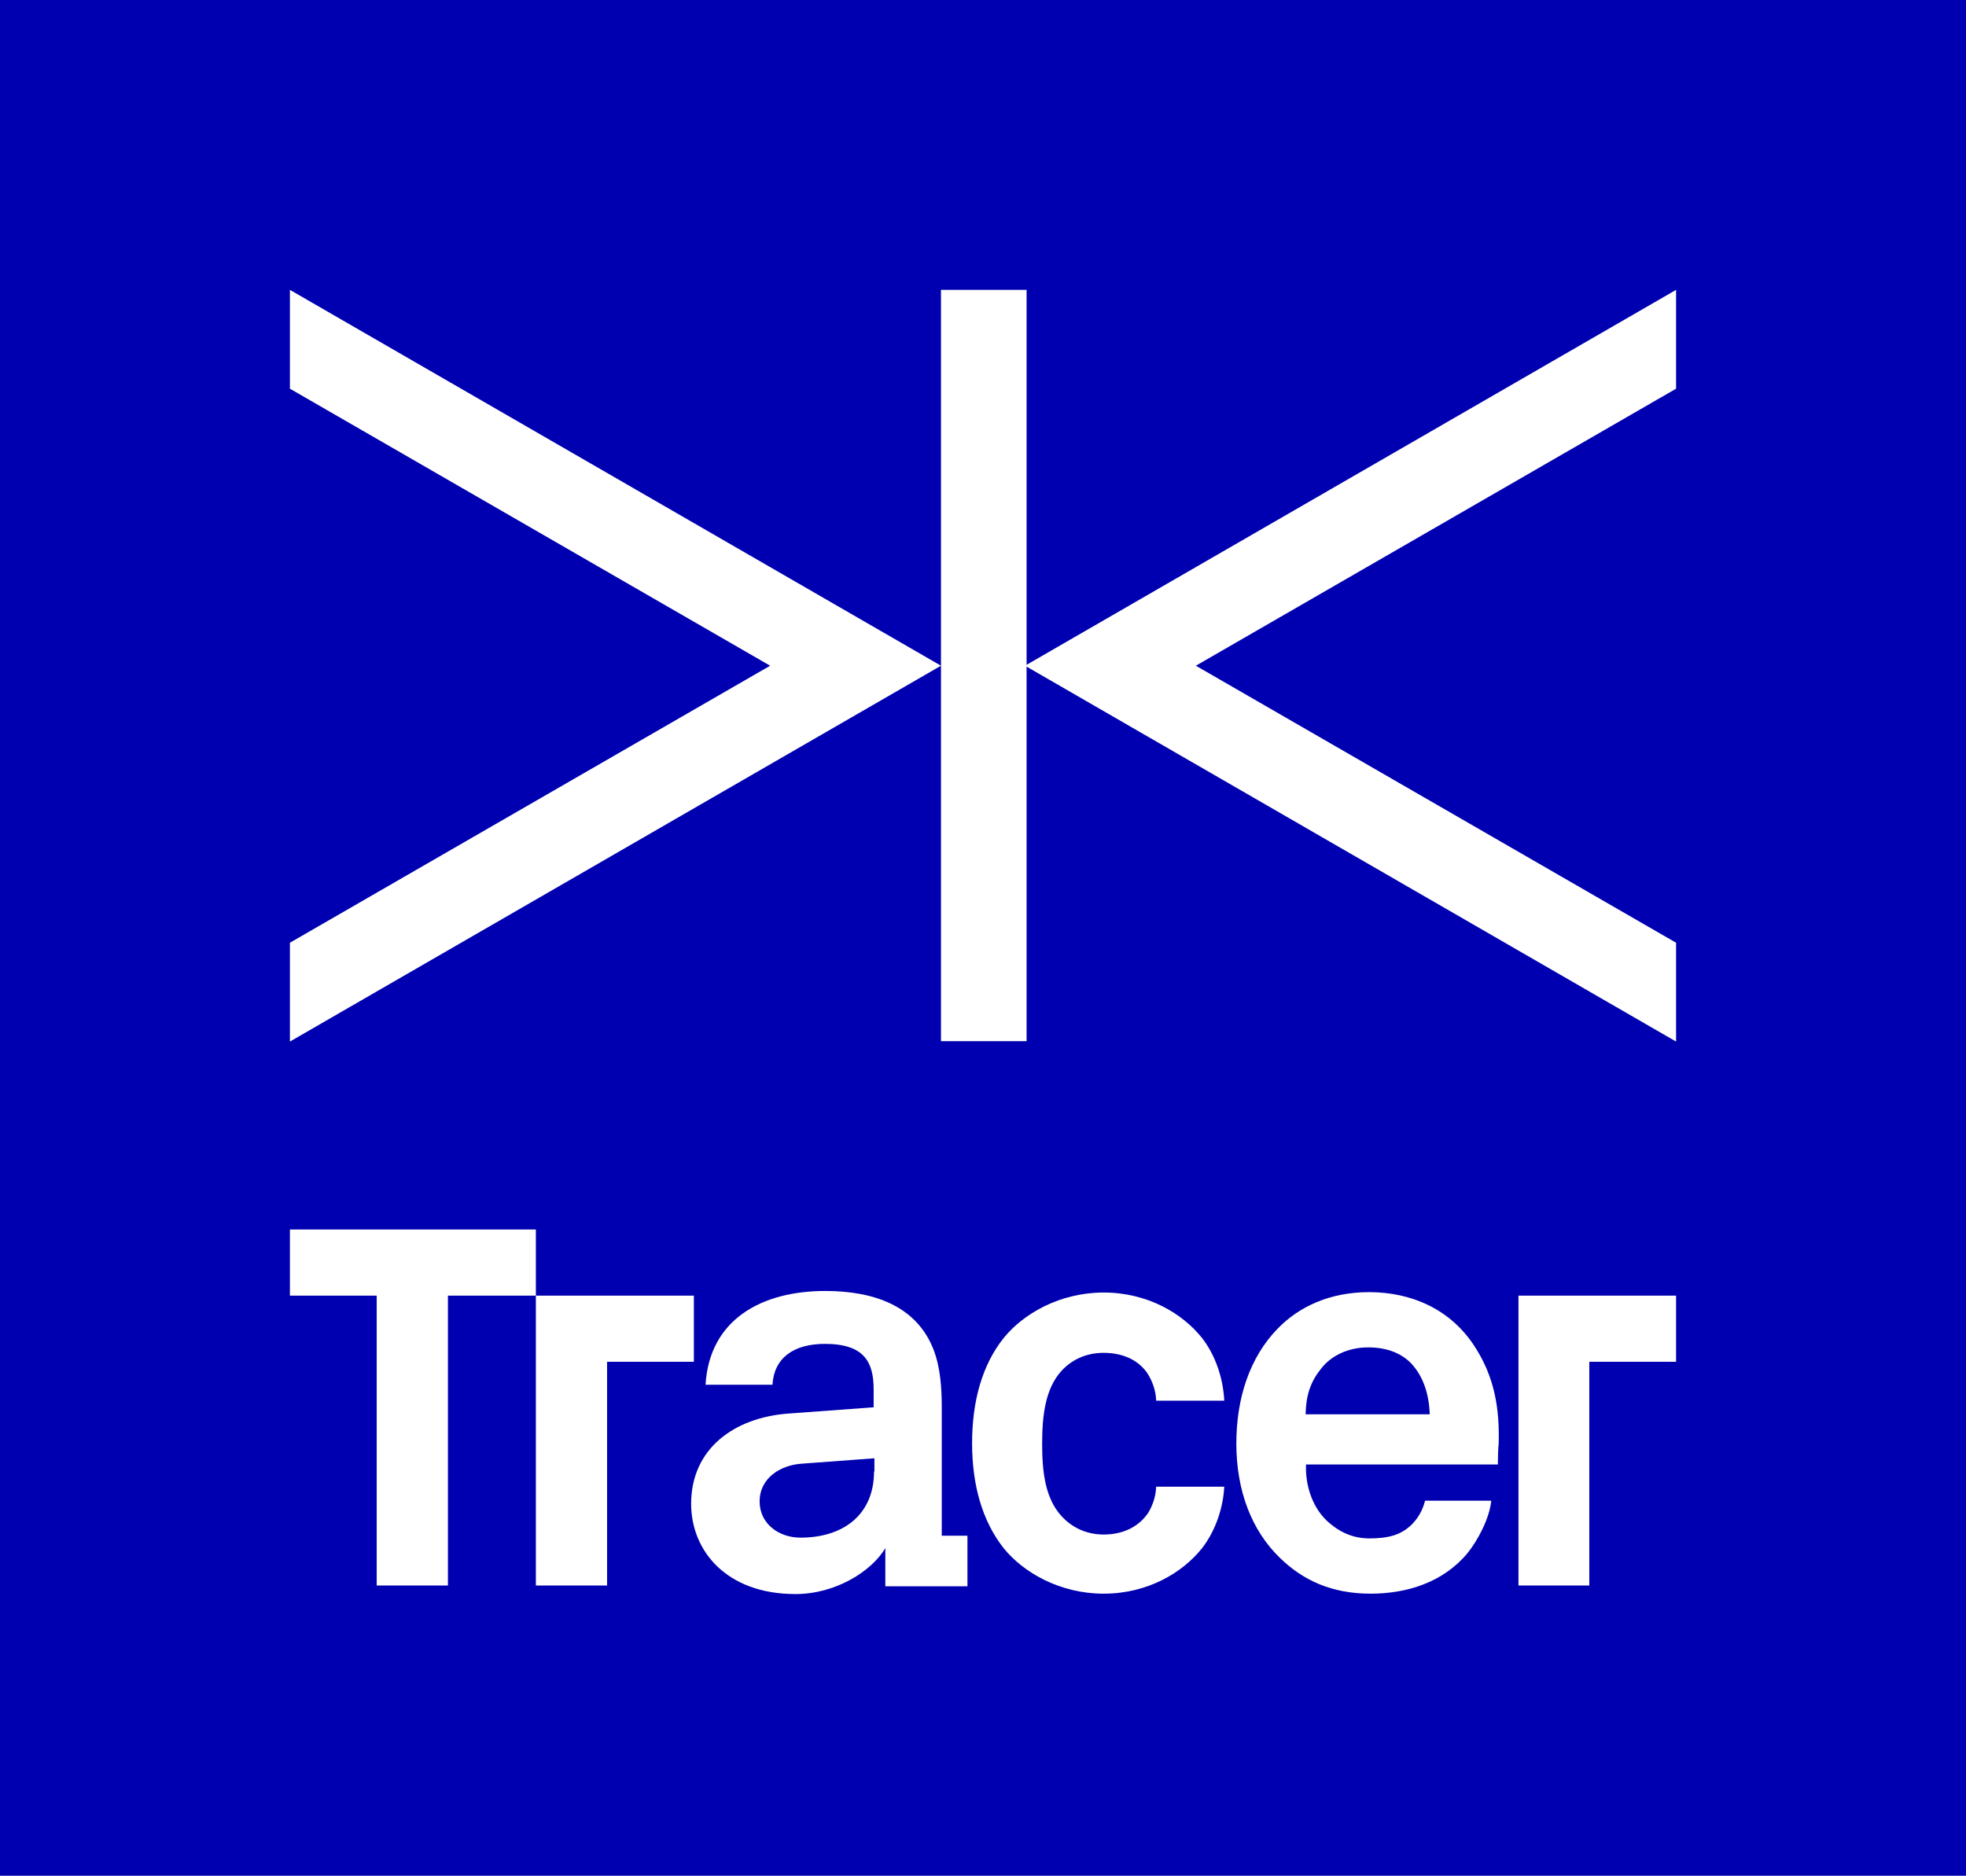 <?xml version="1.0" encoding="utf-8"?>
<!-- Generator: Adobe Illustrator 26.0.2, SVG Export Plug-In . SVG Version: 6.00 Build 0)  -->
<svg version="1.1" id="Logo" xmlns="http://www.w3.org/2000/svg" xmlns:xlink="http://www.w3.org/1999/xlink" x="0px" y="0px"
	 viewBox="0 0 505.2 482.1" style="enable-background:new 0 0 505.2 482.1;" xml:space="preserve">
<style type="text/css">
	.st0{fill:#0000B0;}
	.st1{fill:#FFFFFF;}
</style>
<rect class="st0" width="505.2" height="482.1"/>
<g id="Guide">
</g>
<g id="Logo_00000066509110430175329310000017680290877236850866_">
	<g>
		<polygon class="st1" points="430.7,74.5 263.4,171.1 430.7,267.7 430.7,242.3 307.3,171.1 430.7,99.9 		"/>
		<rect x="241.8" y="74.5" class="st1" width="22" height="193.1"/>
		<polygon class="st1" points="74.5,74.5 74.5,99.9 197.9,171.1 74.5,242.3 74.5,267.7 241.8,171.1 		"/>
	</g>
	<g>
		<g>
			<polygon class="st1" points="390.2,333 390.2,407.5 408.4,407.5 408.4,350 430.7,350 430.7,333 			"/>
			<polygon class="st1" points="178.3,333 137.7,333 137.7,407.5 156,407.5 156,350 178.3,350 			"/>
			<path class="st1" d="M308.9,397.9c-5.1,6.4-14.1,11.7-25.3,11.7s-20.6-5.4-25.7-11.7c-5.5-7-8.1-16.2-8.1-27s2.6-20.1,8.1-27
				c5.1-6.3,14.5-11.7,25.7-11.7s20.2,5.3,25.3,11.7c3.4,4.4,5.4,10.2,5.7,16.1h-17.5c-0.1-2.7-1-5-2.1-6.8c-2.1-3.3-6-5.5-11.4-5.5
				c-4.8,0-8.4,2-10.8,4.6c-4.3,4.7-5,11.8-5,18.8s0.7,13.9,5,18.6c2.4,2.6,6,4.7,10.8,4.7c5.4,0,9.2-2.3,11.4-5.5
				c1.1-1.8,2-4.1,2.1-6.8h17.5C314.3,387.7,312.3,393.5,308.9,397.9z"/>
			<polygon class="st1" points="115.1,316 74.5,316 74.5,333 96.8,333 96.8,407.5 115.1,407.5 115.1,333 137.7,333 137.7,316 			"/>
			<path class="st1" d="M242,394.6C242,394.6,242,394.5,242,394.6v-32.7c0-5-0.3-10.3-2.1-15c-4.3-11.1-15.1-15.1-27.8-15.1
				c-16.5,0-29.8,7.4-30.8,24.1h17.2c0.4-6.8,5.3-10.5,13.5-10.5c10.1,0,12.5,4.7,12.5,11.7v4.6l-21.8,1.6
				c-14.1,1-25.1,9.1-25.1,23.2c0,12.1,9.1,23.2,26.8,23.2c10.4,0,19.6-5.9,23.1-11.8v9.8h21.1v-13H242V394.6z M224.6,378.2
				c0,11-7.8,17-18.9,17c-5.6,0-10.5-3.6-10.5-9.3c0-6,5.3-9.3,10.7-9.7l18.8-1.4v3.4H224.6z"/>
			<path class="st1" d="M384.9,376.4h-49.3c-0.2,5.7,1.8,11.1,5.4,14.5c2.6,2.4,6.1,4.5,10.9,4.5c5.1,0,8.2-1,10.8-3.5
				c1.6-1.6,2.8-3.5,3.5-6.2h17c-0.4,4.4-3.4,10.2-6.2,13.6c-6.2,7.4-15.5,10.3-24.8,10.3c-10.1,0-17.4-3.5-23.2-9.1
				c-7.4-7.1-11.3-17.4-11.3-29.5c0-11.8,3.5-22.2,10.6-29.5c5.5-5.7,13.5-9.4,23.5-9.4c10.9,0,20.8,4.4,26.9,13.6
				c5.4,8.1,6.7,16.4,6.4,25.7C385,371.4,384.9,374.8,384.9,376.4z M362.8,350.6c-2.4-2.6-6.1-4.3-11.2-4.3c-5.4,0-9.8,2.3-12.3,5.7
				c-2.6,3.3-3.7,6.7-3.8,11.5h31.9C367.2,358,365.6,353.7,362.8,350.6z"/>
		</g>
	</g>
</g>
</svg>
